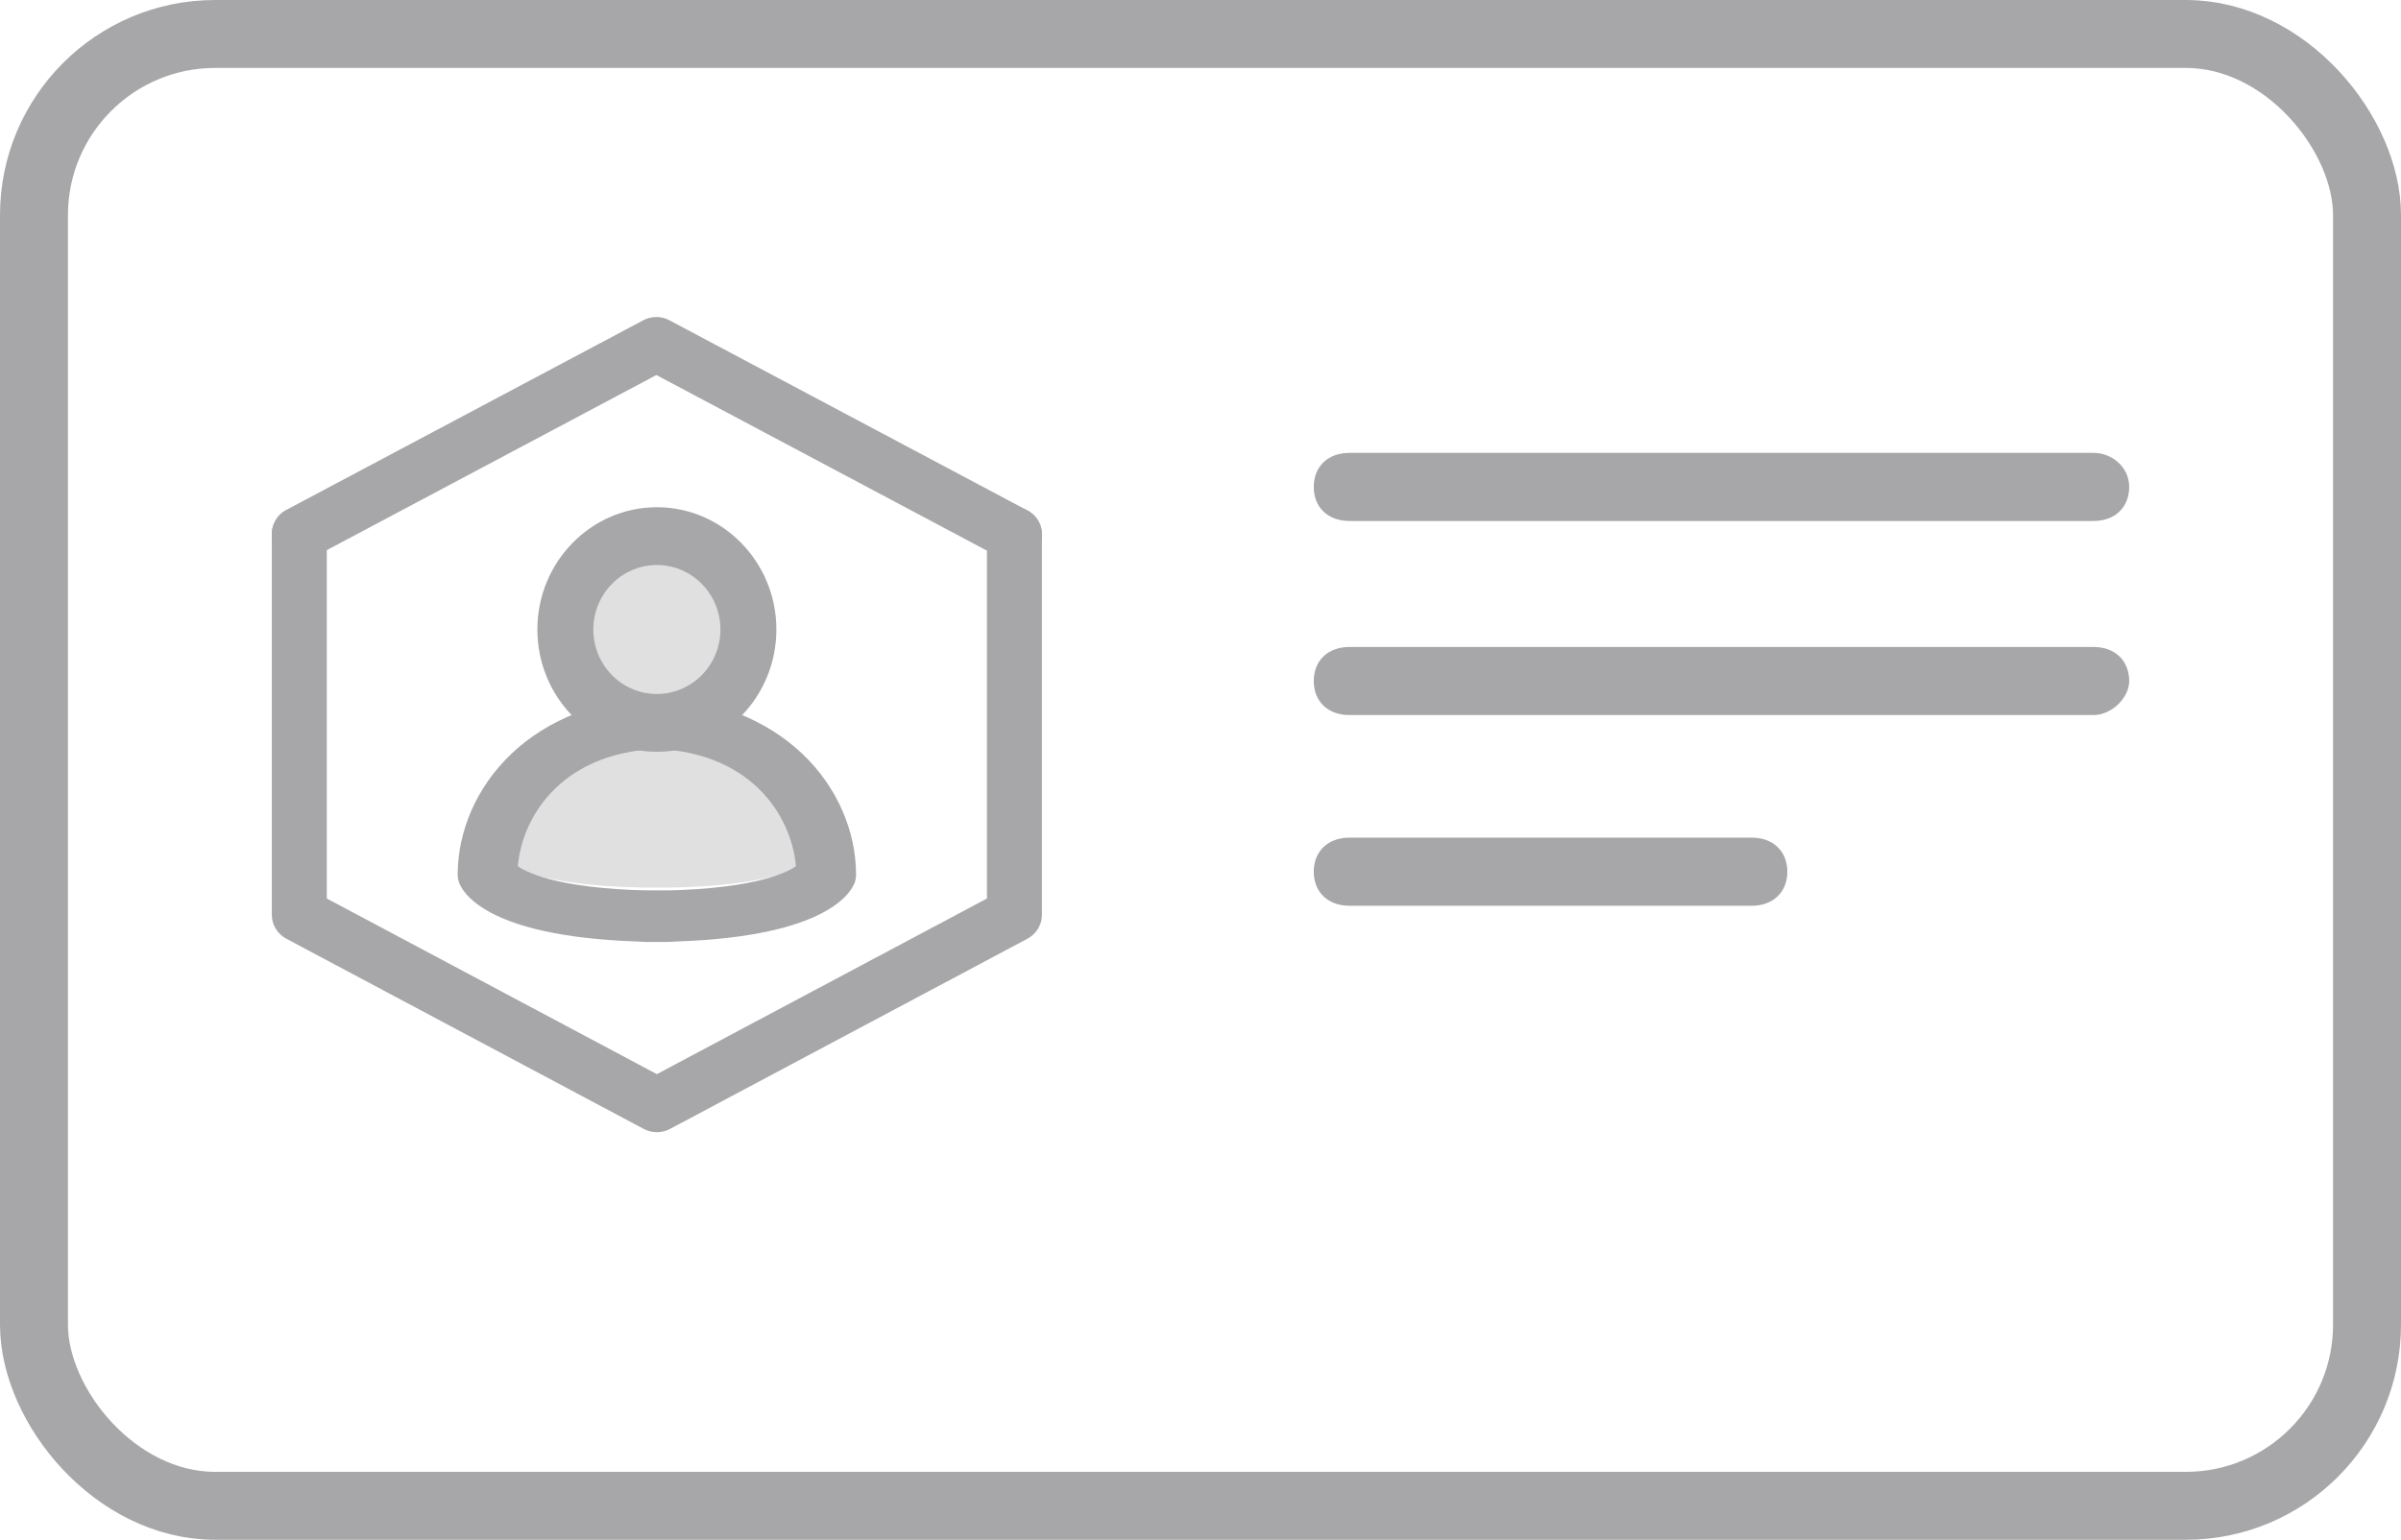 <?xml version="1.0" encoding="UTF-8"?>
<svg width="53px" height="34px" viewBox="0 0 53 34" version="1.1" xmlns="http://www.w3.org/2000/svg" xmlns:xlink="http://www.w3.org/1999/xlink">
    <!-- Generator: Sketch 53.2 (72643) - https://sketchapp.com -->
    <title>db_ora_user_tablespace</title>
    <desc>Created with Sketch.</desc>
    <g id="页面" stroke="none" stroke-width="1" fill="none" fill-rule="evenodd">
        <g id="2填写消息1" transform="translate(-352, -639)">
            <g id="db_ora_user_tablespace" transform="translate(352, 639)">
                <rect id="矩形" stroke="#A7A7A9" stroke-width="1.5" fill-rule="nonzero" x="0.75" y="0.75" width="51.5" height="32.5" rx="4"></rect>
                <g id="分组" transform="translate(6, 7)" fill="#A7A7A9">
                    <path d="M6.448,6.6 C6.448,7.243 6.839,7.837 7.474,8.159 C8.109,8.48 8.891,8.48 9.526,8.159 C10.161,7.837 10.552,7.243 10.552,6.6 C10.552,5.606 9.633,4.8 8.5,4.8 C7.367,4.8 6.448,5.606 6.448,6.6 L6.448,6.6 Z" id="路径" opacity="0.351"></path>
                    <path d="M8.499,8.4 C5.938,8.4 4.69,10.153 4.69,11.699 C4.69,11.699 5.069,12.6 8.499,12.6 C11.931,12.6 12.31,11.699 12.31,11.699 C12.31,10.153 11.062,8.4 8.499,8.4 Z" id="路径" opacity="0.351"></path>
                    <path d="M8.5,18 C8.401,18 8.302,17.976 8.212,17.929 L0.319,13.727 C0.123,13.623 2.72370637e-05,13.42 0,13.199 L0,4.8 C0,4.469 0.272,4.2 0.607,4.2 C0.942,4.2 1.214,4.469 1.214,4.8 L1.214,12.84 L8.5,16.718 L15.786,12.84 L15.786,4.8 C15.786,4.469 16.058,4.2 16.393,4.2 C16.728,4.2 17,4.469 17,4.8 L17,13.199 C17,13.42 16.877,13.622 16.681,13.727 L8.788,17.929 C8.7,17.975 8.601,18 8.5,18 Z" id="路径"></path>
                    <path d="M16.392,5.4 C16.291,5.4 16.193,5.375 16.104,5.328 L8.489,1.281 L0.873,5.329 C0.579,5.468 0.227,5.355 0.073,5.072 C-0.081,4.789 0.017,4.437 0.296,4.272 L8.2,0.072 C8.38,-0.024 8.597,-0.024 8.777,0.072 L16.681,4.272 C16.926,4.402 17.05,4.681 16.981,4.947 C16.913,5.213 16.67,5.4 16.392,5.4 Z" id="路径"></path>
                    <path d="M8.5,9.6 C7.046,9.6 5.862,8.389 5.862,6.9 C5.862,5.411 7.046,4.2 8.5,4.2 C9.955,4.2 11.138,5.411 11.138,6.9 C11.138,8.389 9.955,9.6 8.5,9.6 L8.5,9.6 Z M8.5,5.476 C7.726,5.476 7.097,6.115 7.097,6.9 C7.097,7.685 7.726,8.324 8.5,8.324 C9.274,8.324 9.903,7.685 9.903,6.9 C9.903,6.115 9.274,5.476 8.5,5.476 L8.5,5.476 Z" id="形状" fill-rule="nonzero"></path>
                    <path d="M8.719,13.8 C4.988,13.8 4.274,12.817 4.144,12.514 C4.117,12.451 4.103,12.385 4.103,12.318 C4.103,10.419 5.721,8.4 8.719,8.4 C9.084,8.4 9.379,8.653 9.379,8.966 C9.379,9.279 9.084,9.532 8.719,9.532 C6.434,9.532 5.524,11.019 5.431,12.128 C5.662,12.286 6.453,12.667 8.719,12.667 C9.084,12.667 9.379,12.921 9.379,13.234 C9.379,13.546 9.084,13.8 8.719,13.8 L8.719,13.8 Z" id="路径"></path>
                    <path d="M8.28,13.8 C7.916,13.8 7.621,13.546 7.621,13.234 C7.621,12.921 7.916,12.668 8.28,12.668 C10.547,12.668 11.339,12.287 11.569,12.128 C11.476,11.019 10.566,9.532 8.28,9.532 C7.916,9.532 7.621,9.279 7.621,8.966 C7.621,8.654 7.916,8.4 8.28,8.4 C11.279,8.4 12.897,10.419 12.897,12.318 C12.897,12.385 12.883,12.451 12.856,12.515 C12.726,12.815 12.012,13.8 8.28,13.8 L8.28,13.8 Z" id="路径"></path>
                </g>
                <path d="M46.214,10 L29.786,10 C29.314,10 29,10.301 29,10.752 C29,11.203 29.314,11.504 29.786,11.504 L46.214,11.504 C46.686,11.504 47,11.203 47,10.752 C47,10.301 46.607,10 46.214,10 L46.214,10 Z" id="路径" fill="#A7A7A9"></path>
                <path d="M47,15.038 C47,14.586 46.686,14.286 46.214,14.286 L29.786,14.286 C29.314,14.286 29,14.586 29,15.038 C29,15.489 29.314,15.789 29.786,15.789 L46.214,15.789 C46.607,15.789 47,15.414 47,15.038 L47,15.038 Z" id="路径" fill="#A7A7A9"></path>
                <path d="M29.786,18.496 C29.314,18.496 29,18.797 29,19.248 C29,19.699 29.314,20 29.786,20 L38.668,20 C39.14,20 39.454,19.699 39.454,19.248 C39.454,18.797 39.14,18.496 38.668,18.496 L29.786,18.496 Z" id="路径" fill="#A7A7A9"></path>
            </g>
        </g>
    </g>
</svg>